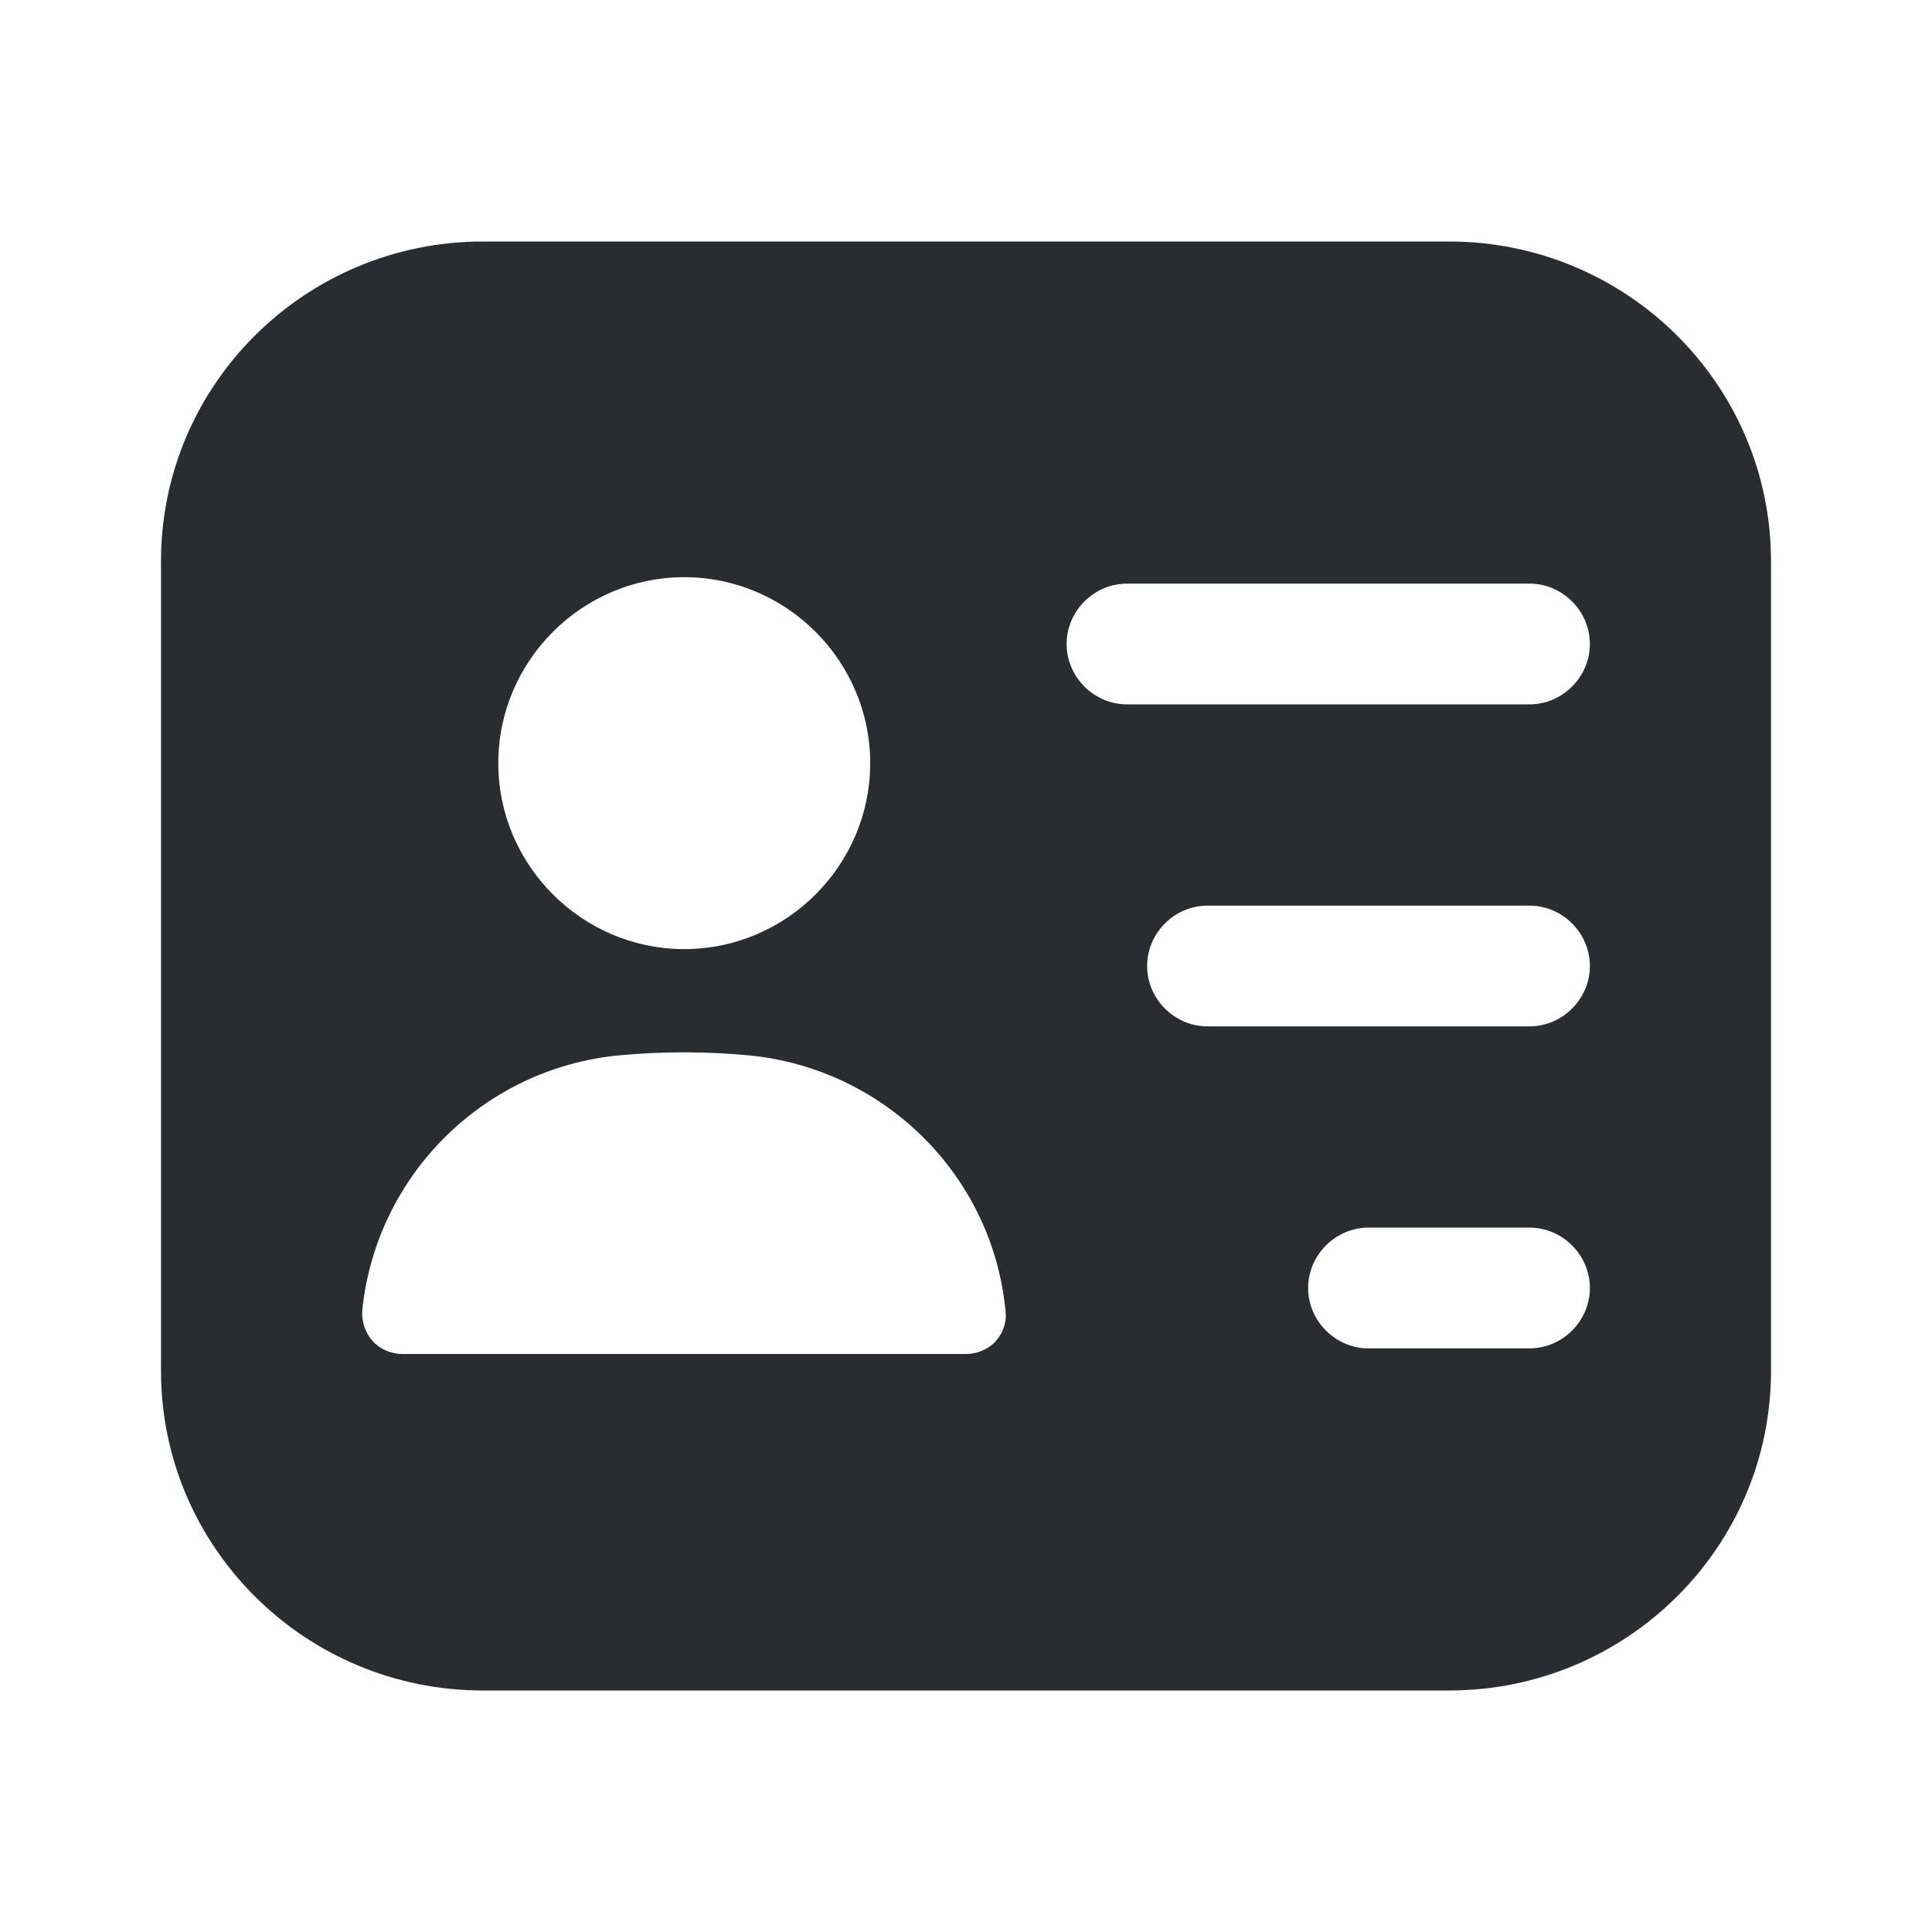 <svg xmlns="http://www.w3.org/2000/svg" width="24" height="24" viewBox="0 0 24 24">
  <defs/>
  <path fill="#292D32" d="M18,3 L6,3 C3.79,3 2,4.78 2,6.97 L2,17.03 C2,19.22 3.79,21 6,21 L18,21 C20.21,21 22,19.22 22,17.03 L22,6.97 C22,4.78 20.21,3 18,3 Z M8.5,7.17 C9.77,7.17 10.81,8.21 10.81,9.48 C10.81,10.75 9.77,11.79 8.5,11.79 C7.23,11.79 6.19,10.75 6.19,9.48 C6.19,8.21 7.23,7.17 8.5,7.17 Z M12.37,16.66 C12.28,16.76 12.14,16.82 12,16.82 L5,16.82 C4.86,16.82 4.72,16.76 4.63,16.66 C4.54,16.56 4.49,16.42 4.5,16.28 C4.67,14.6 6.01,13.27 7.69,13.11 C8.22,13.06 8.77,13.06 9.3,13.11 C10.98,13.27 12.33,14.6 12.49,16.28 C12.51,16.42 12.46,16.56 12.37,16.66 Z M19,16.75 L17,16.75 C16.59,16.75 16.25,16.41 16.25,16 C16.25,15.59 16.59,15.25 17,15.25 L19,15.25 C19.41,15.25 19.75,15.59 19.75,16 C19.75,16.41 19.41,16.75 19,16.75 Z M19,12.75 L15,12.75 C14.59,12.75 14.25,12.41 14.25,12 C14.25,11.59 14.59,11.25 15,11.25 L19,11.25 C19.41,11.25 19.75,11.59 19.75,12 C19.75,12.41 19.41,12.75 19,12.75 Z M19,8.75 L14,8.75 C13.59,8.75 13.25,8.41 13.25,8 C13.25,7.59 13.59,7.25 14,7.25 L19,7.25 C19.41,7.25 19.75,7.59 19.75,8 C19.75,8.41 19.41,8.75 19,8.75 Z"/>
</svg>

